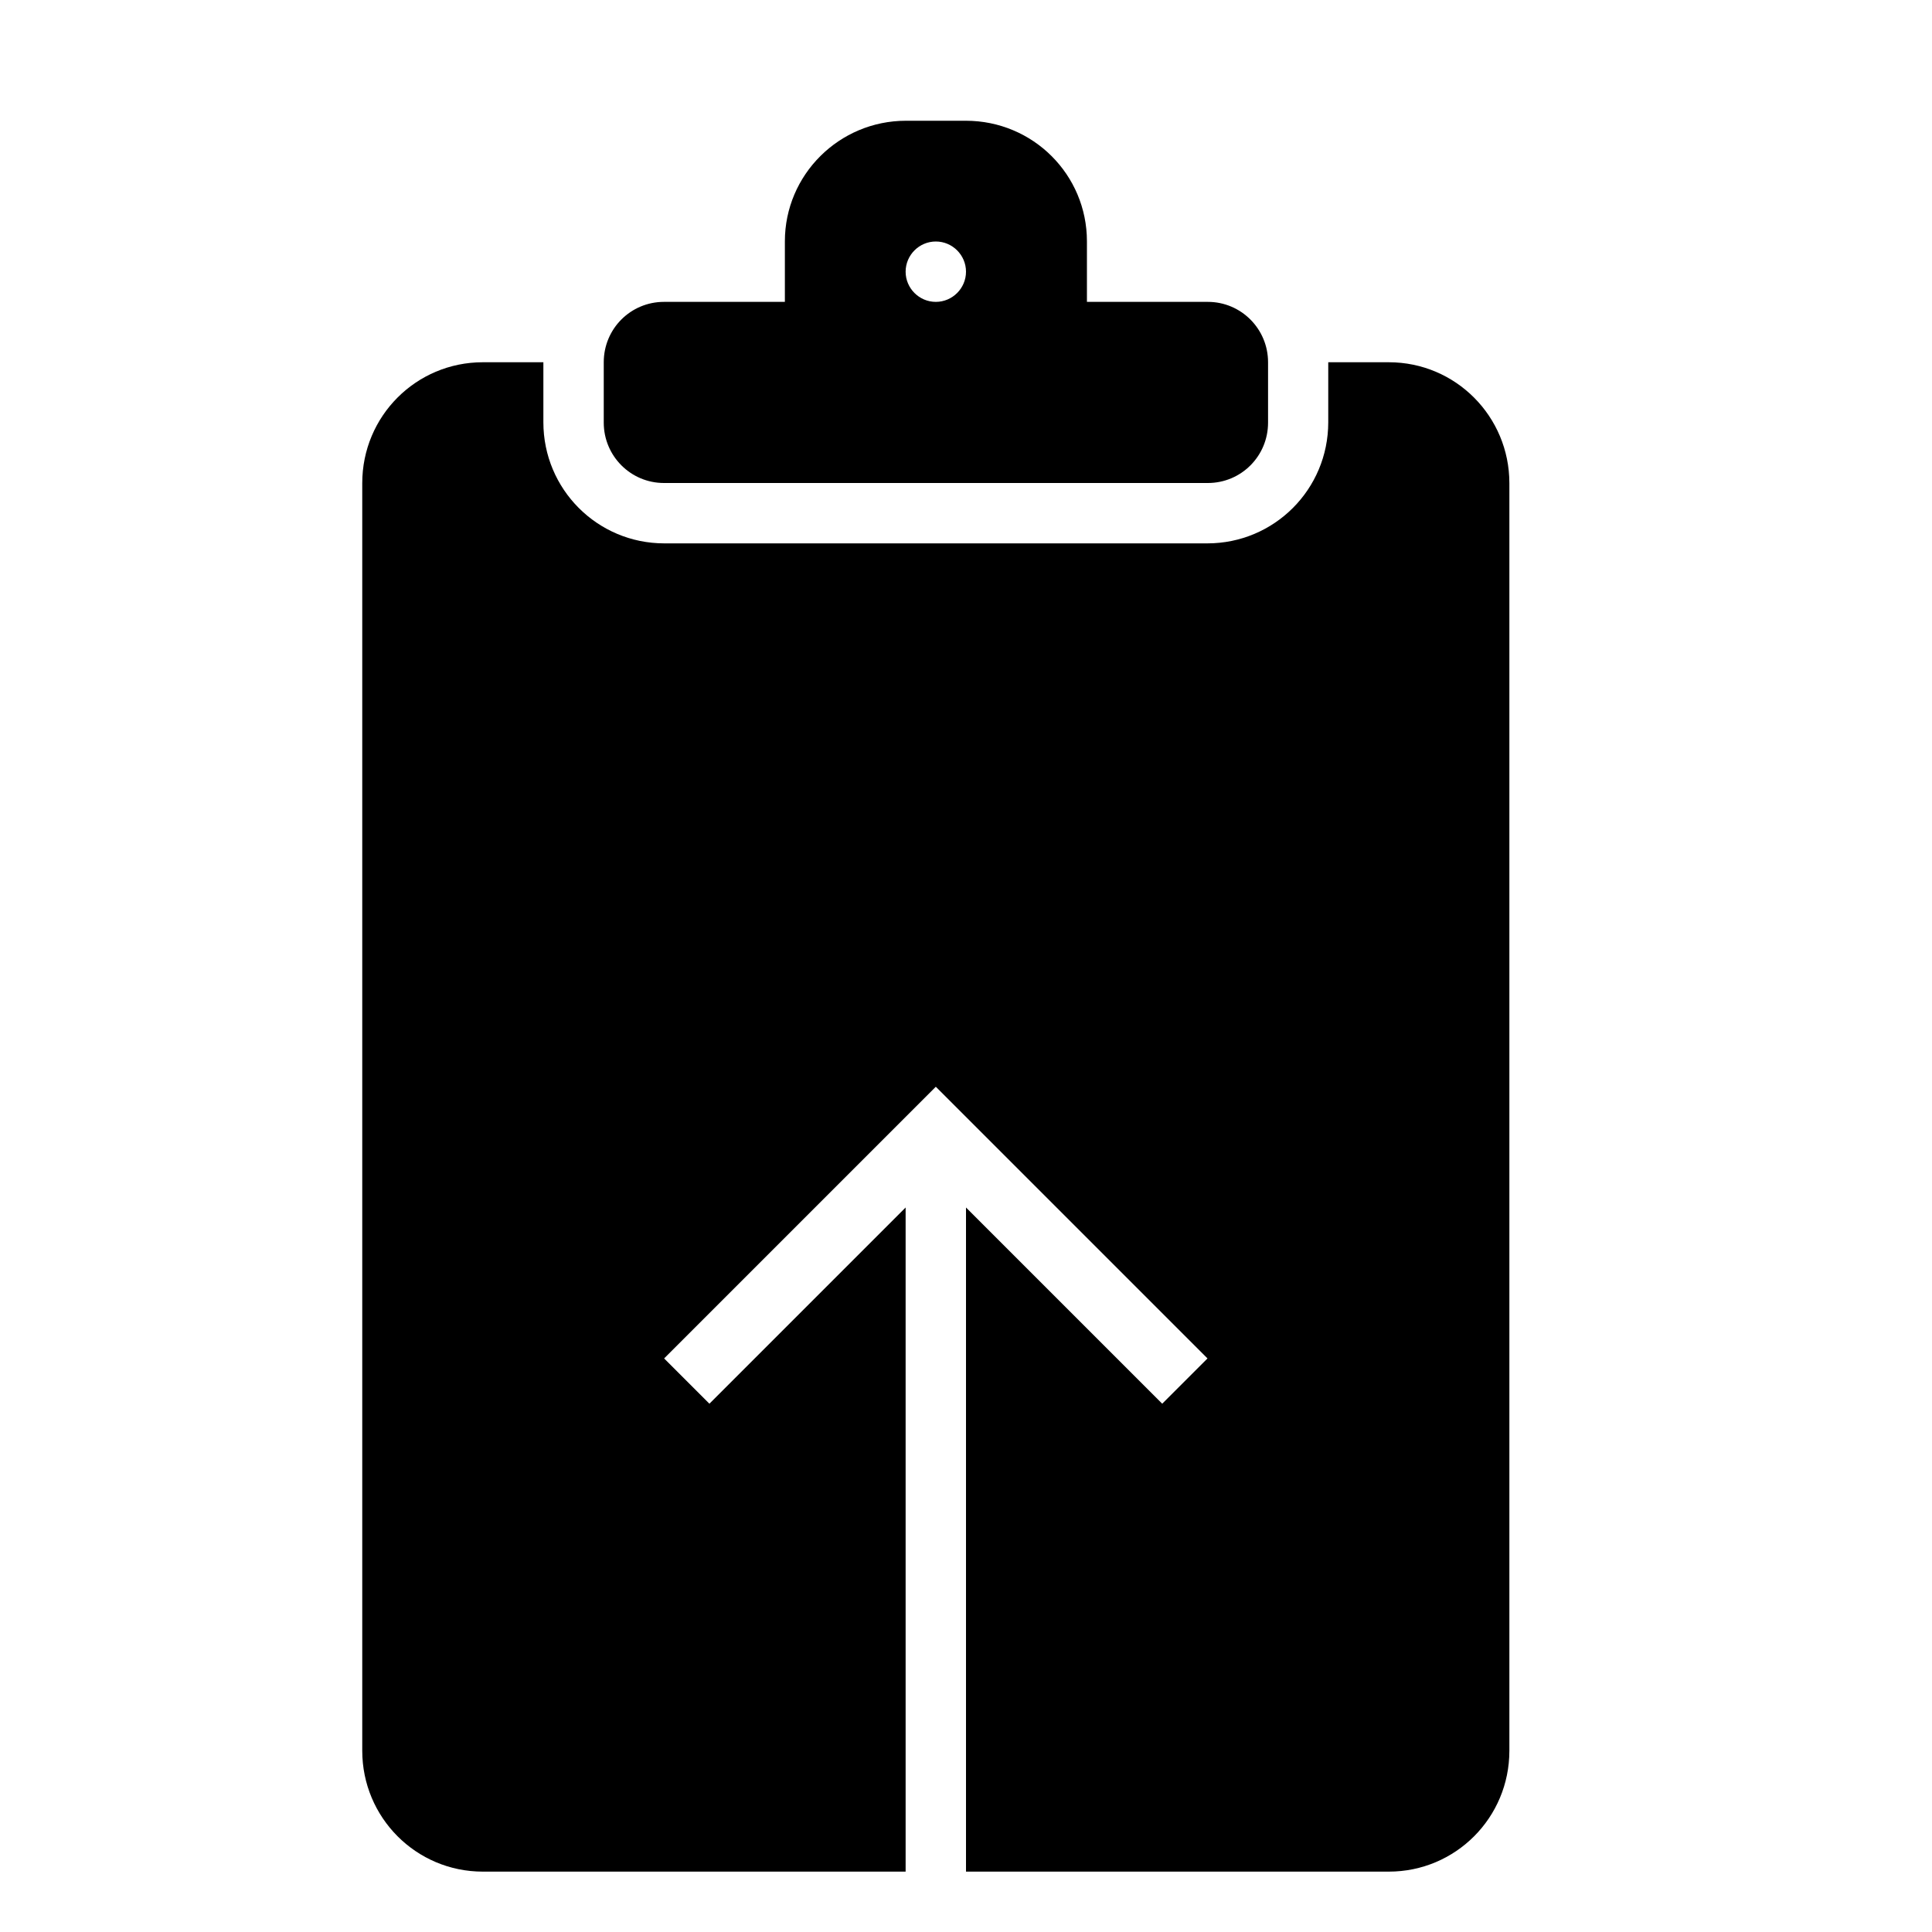<!-- Generated by IcoMoon.io -->
<svg version="1.1" xmlns="http://www.w3.org/2000/svg" width="32" height="32" viewBox="0 0 32 32">
<title>clipboard-upload1</title>
<path d="M13 5v-1.003c0-1.1 0.897-1.997 2.006-1.997h0.991c1.113 0 2.006 0.894 2.006 1.997v1.003h2.003c0.55 0 0.997 0.447 0.997 1v1c0 0.556-0.447 1-0.997 1h-9.009c-0.55 0-0.997-0.447-0.997-1v-1c0-0.556 0.447-1 0.997-1h2.003zM15.5 5c0.275 0 0.5-0.225 0.5-0.5s-0.225-0.5-0.5-0.5-0.5 0.225-0.5 0.5 0.225 0.5 0.5 0.5v0z"></path>
<path d="M23.003 6h-1.003v0.994c0 1.113-0.897 2.006-2.003 2.006h-8.994c-1.109 0-2.003-0.897-2.003-2.006v-0.994h-1.003c-1.103 0-1.997 0.891-1.997 2.003v20.994c0 1.106 0.891 2.003 1.997 2.003h7.003v-11l-3.25 3.25-0.75-0.75 4.5-4.5 4.5 4.5-0.75 0.75-3.25-3.25v11h7.003c1.103 0 1.997-0.891 1.997-2.003v-20.994c0-1.106-0.891-2.003-1.997-2.003z"></path>
</svg>
